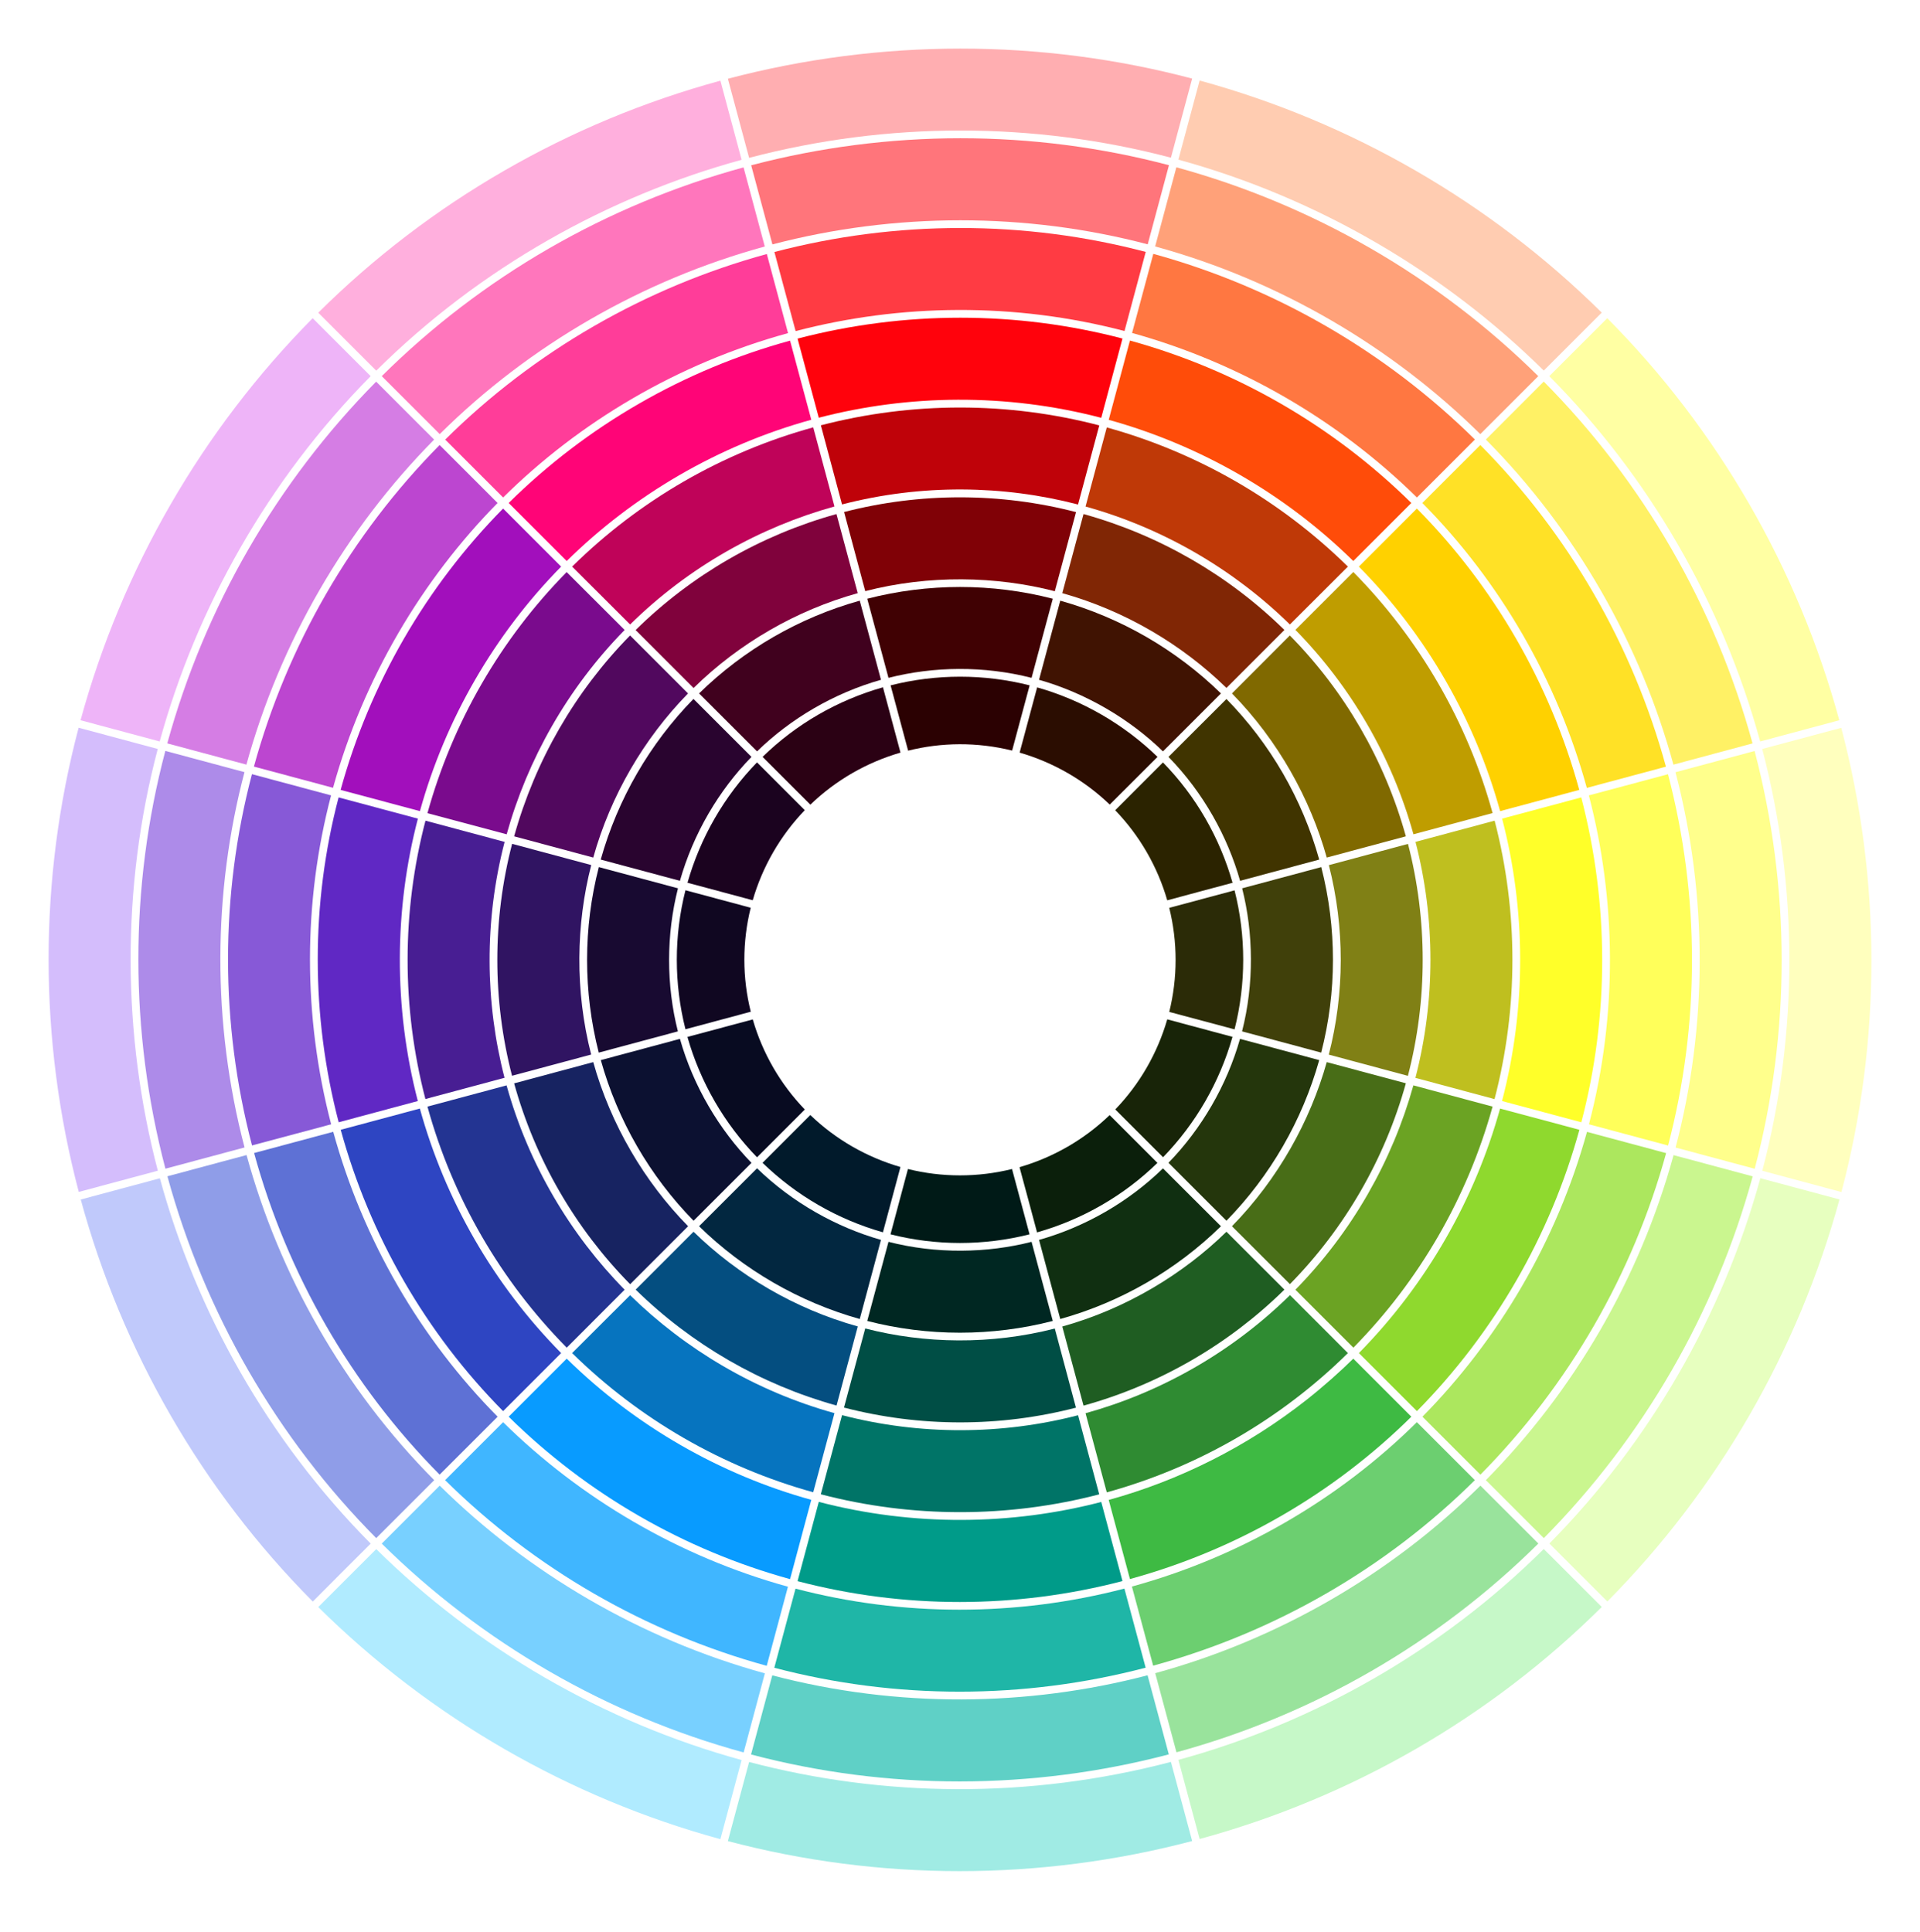 <svg width="158" height="159" viewBox="0 0 158 159" fill="none" xmlns="http://www.w3.org/2000/svg">
<g filter="url(#filter0_d_2351_2396)">
<path d="M30.505 123.045C22.026 114.5 16.153 103.962 13.156 92.978L6.645 94.726C10.053 107.238 16.651 118.666 25.741 127.815C27.415 126.134 28.837 124.706 30.505 123.045Z" fill="#C0C9FB"/>
<path d="M12.988 92.354C10.052 81.178 9.958 69.085 12.982 57.643L6.47 55.895C3.174 68.367 3.174 81.563 6.483 94.101L12.988 92.354Z" fill="#D4BDFC"/>
<path d="M30.503 26.959L25.732 22.189C16.636 31.378 10.037 42.806 6.629 55.278L13.14 57.025C16.144 46.089 22.017 35.544 30.503 26.959Z" fill="#EEB4F8"/>
<path d="M30.962 123.497L26.191 128.267C35.381 137.364 46.809 143.962 59.281 147.37C59.726 145.696 60.809 141.676 61.028 140.859C49.653 137.736 39.215 131.656 30.962 123.497Z" fill="#B0EBFF"/>
<path d="M96.357 8.979L98.104 2.468C85.632 -0.828 72.437 -0.821 59.898 2.481L61.646 8.992C73.041 5.989 85.088 6.002 96.357 8.979Z" fill="#FFAEB1"/>
<path d="M61.028 9.152L59.281 2.641C46.769 6.049 35.341 12.647 26.191 21.737L30.962 26.508C39.487 18.043 50.065 12.149 61.028 9.152Z" fill="#FFAFDD"/>
<path d="M144.848 57.025L151.359 55.278C147.951 42.766 141.353 31.338 132.263 22.189C130.582 23.869 129.16 25.291 127.492 26.959C135.598 35.119 141.705 45.524 144.848 57.025Z" fill="#FFFFA3"/>
<path d="M127.039 26.5L131.81 21.73C122.62 12.633 111.192 6.036 98.72 2.627L96.973 9.139C108.534 12.315 118.919 18.474 127.039 26.5Z" fill="#FFCCB1"/>
<path d="M145.016 57.644C147.979 68.919 148.012 81.039 145.022 92.361L151.534 94.109C154.829 81.637 154.823 68.441 151.521 55.903L145.016 57.644Z" fill="#FFFFBE"/>
<path d="M127.5 123.038L132.271 127.809C141.367 118.62 147.965 107.191 151.374 94.72L144.862 92.972C141.746 104.321 135.706 114.739 127.5 123.038Z" fill="#E7FFBF"/>
<path d="M61.646 141.019L59.898 147.53C72.37 150.826 85.566 150.826 98.104 147.524L96.357 141.012C84.662 144.082 72.656 143.922 61.646 141.019Z" fill="#A0EBE4"/>
<path d="M96.973 140.845L98.72 147.357C111.232 143.948 122.66 137.35 131.81 128.26L127.039 123.49C118.58 131.888 108.069 137.815 96.973 140.845Z" fill="#C6F8C8"/>
<path d="M20.289 91.065L13.777 92.813C16.854 104.069 22.787 114.354 30.96 122.593C32.641 120.912 34.063 119.49 35.731 117.823C28.229 110.261 22.98 100.893 20.289 91.065Z" fill="#8F9DE8"/>
<path d="M36.185 118.274L31.414 123.045C39.686 131.224 49.972 137.165 61.195 140.234L62.942 133.723C52.65 130.892 43.387 125.391 36.185 118.274Z" fill="#78D0FF"/>
<path d="M62.935 16.288L61.188 9.776C49.932 12.846 39.653 18.78 31.414 26.959C33.095 28.64 34.517 30.062 36.185 31.73C43.607 24.368 52.929 19.026 62.935 16.288Z" fill="#FF76BC"/>
<path d="M35.726 32.181L30.955 27.411C22.782 35.683 16.842 45.969 13.766 57.184L20.277 58.932C23.041 48.886 28.397 39.597 35.726 32.181Z" fill="#D57DE4"/>
<path d="M20.124 90.44C17.427 80.148 17.52 69.424 20.118 59.55L13.606 57.803C10.643 69.025 10.649 80.899 13.613 92.188L20.124 90.44Z" fill="#AD8BE9"/>
<path d="M63.552 133.888L61.805 140.4C73.027 143.363 84.901 143.357 96.183 140.393L94.436 133.882C84.549 136.473 73.818 136.586 63.552 133.888Z" fill="#5FD0C6"/>
<path d="M94.447 16.109C94.687 15.212 95.723 11.338 96.195 9.597C84.972 6.634 73.099 6.64 61.816 9.604L63.564 16.115C73.657 13.471 84.414 13.471 94.447 16.109Z" fill="#FF757B"/>
<path d="M121.824 118.274C114.435 125.597 105.146 130.952 95.066 133.71L96.814 140.221C108.07 137.151 118.355 131.211 126.594 123.038C124.913 121.364 123.491 119.942 121.824 118.274Z" fill="#99E39C"/>
<path d="M126.587 26.959C118.314 18.78 108.029 12.84 96.806 9.77L95.059 16.282C105.371 19.112 114.613 24.62 121.816 31.73C123.497 30.049 124.919 28.627 126.587 26.959Z" fill="#FFA179"/>
<path d="M122.273 117.823L127.044 122.594C135.224 114.321 141.164 104.036 144.233 92.82L137.722 91.072C134.918 101.265 129.503 110.501 122.273 117.823Z" fill="#CAF68F"/>
<path d="M122.273 32.175C129.748 39.717 135.018 49.086 137.709 58.933L144.22 57.185C141.144 45.93 135.21 35.644 127.038 27.405L122.273 32.175Z" fill="#FFF165"/>
<path d="M137.879 59.557C140.563 69.79 140.497 80.54 137.886 90.447L144.397 92.195C147.361 80.972 147.354 69.099 144.39 57.81L137.879 59.557Z" fill="#FFFF8C"/>
<path d="M121.368 117.822L116.597 113.051C110.132 119.45 101.972 124.161 93.148 126.579L94.896 133.091C104.903 130.353 114.045 125.084 121.368 117.822Z" fill="#6CCF70"/>
<path d="M65.466 126.752C65.227 127.649 64.191 131.523 63.719 133.264C73.692 135.888 84.243 135.888 94.277 133.257L92.529 126.746C83.645 129.065 74.25 129.058 65.466 126.752Z" fill="#1FB6A7"/>
<path d="M41.4 113.051C39.725 114.726 38.297 116.154 36.629 117.822C43.984 125.091 53.127 130.367 63.094 133.104L64.841 126.593C55.865 124.114 47.778 119.337 41.4 113.051Z" fill="#40B6FF"/>
<path d="M40.95 112.6C34.598 106.188 29.867 98.055 27.422 89.151L20.91 90.899C23.648 100.905 28.923 110.042 36.179 117.37L40.95 112.6Z" fill="#5E71D5"/>
<path d="M40.947 37.398C39.273 35.723 37.845 34.295 36.177 32.627C28.908 39.982 23.632 49.125 20.895 59.092L27.406 60.839C29.911 51.79 34.748 43.69 40.947 37.398Z" fill="#BC46D0"/>
<path d="M27.251 88.534C24.926 79.63 24.933 70.275 27.245 61.464L20.733 59.717C18.109 69.69 18.109 80.242 20.74 90.275L27.251 88.534Z" fill="#8759D7"/>
<path d="M130.582 60.846L137.093 59.099C134.356 49.092 129.08 39.956 121.818 32.627C120.137 34.308 118.715 35.73 117.047 37.398C123.472 43.883 128.163 52.035 130.582 60.846Z" fill="#FFE126"/>
<path d="M117.055 112.6L121.825 117.371C129.088 110.015 134.37 100.872 137.108 90.906L130.596 89.158C128.104 98.175 123.294 106.268 117.055 112.6Z" fill="#ACE75E"/>
<path d="M92.537 23.245L94.284 16.733C84.311 14.109 73.76 14.109 63.727 16.74L65.474 23.251C74.079 20.999 83.474 20.866 92.537 23.245Z" fill="#FF3B43"/>
<path d="M41.401 36.946C47.653 30.753 55.726 25.922 64.849 23.417L63.102 16.906C53.102 19.643 43.959 24.919 36.637 32.181L41.401 36.946Z" fill="#FF3D99"/>
<path d="M130.75 61.464C132.976 69.982 133.149 79.417 130.757 88.534L137.268 90.281C139.893 80.308 139.893 69.756 137.262 59.723L130.75 61.464Z" fill="#FFFF5A"/>
<path d="M116.602 36.946L121.373 32.175C114.017 24.913 104.874 19.63 94.908 16.893L93.16 23.404C101.944 25.836 110.097 30.54 116.602 36.946Z" fill="#FF7741"/>
<path d="M67.38 119.61C66.596 122.533 66.078 124.474 65.633 126.135C74.364 128.427 83.593 128.42 92.37 126.128L90.623 119.617C83.267 121.53 75.188 121.65 67.38 119.61Z" fill="#009B89"/>
<path d="M107.544 111.191C102.667 115.038 97.079 117.842 91.238 119.45L92.986 125.962C101.737 123.563 109.73 118.945 116.142 112.6L111.364 107.822C110.301 108.872 108.946 110.081 107.544 111.191Z" fill="#3EBA43"/>
<path d="M46.637 107.822C43.813 110.646 44.683 109.776 41.859 112.6C48.298 118.952 56.291 123.563 65.015 125.968L66.763 119.443C59.321 117.384 52.298 113.39 46.637 107.822Z" fill="#089BFF"/>
<path d="M123.445 87.238C121.406 94.606 117.459 101.643 111.824 107.364L116.602 112.141C122.954 105.703 127.572 97.71 129.97 88.985C121.027 86.593 124.11 87.417 123.445 87.238Z" fill="#8FD92E"/>
<path d="M46.178 107.364C40.61 101.729 36.617 94.733 34.551 87.238L28.039 88.985C30.438 97.736 35.056 105.729 41.401 112.141L46.178 107.364Z" fill="#2E45C2"/>
<path d="M34.389 63.377L27.864 61.63C25.572 70.361 25.579 79.59 27.871 88.367L34.383 86.62C32.376 78.892 32.442 70.832 34.389 63.377Z" fill="#6028C4"/>
<path d="M65.015 24.036C56.265 26.435 48.271 31.053 41.859 37.398L46.637 42.175C52.118 36.76 59.095 32.661 66.763 30.548L65.015 24.036Z" fill="#FF0477"/>
<path d="M123.612 63.378C125.552 70.819 125.632 78.879 123.605 86.62L130.13 88.368C132.423 79.637 132.416 70.407 130.124 61.63L123.612 63.378Z" fill="#FFFF29"/>
<path d="M65.633 23.869L67.38 30.381C74.722 28.468 82.789 28.341 90.623 30.388C91.407 27.464 91.925 25.524 92.37 23.863C83.639 21.577 74.41 21.577 65.633 23.869Z" fill="#FF020C"/>
<path d="M34.556 62.76C36.642 55.205 40.696 48.202 46.177 42.634L41.4 37.856C35.048 44.295 30.43 52.288 28.031 61.012L34.556 62.76Z" fill="#A20FBC"/>
<path d="M123.448 62.76L129.96 61.012C127.561 52.262 122.943 44.268 116.598 37.856C113.774 40.68 114.644 39.81 111.82 42.634C117.461 48.335 121.408 55.358 123.448 62.76Z" fill="#FFD100"/>
<path d="M111.364 42.175L116.142 37.398C109.703 31.046 101.71 26.435 92.986 24.029L91.238 30.554C98.8 32.647 105.79 36.687 111.364 42.175Z" fill="#FF4C09"/>
<path d="M89.332 112.314L91.079 118.826C98.561 116.766 105.405 112.812 110.92 107.364L106.156 102.593C101.378 107.298 95.505 110.606 89.332 112.314Z" fill="#2F8B32"/>
<path d="M122.995 63.544L116.483 65.291C118.124 71.617 118.124 78.381 116.477 84.713L122.988 86.461C124.948 78.959 124.948 71.052 122.995 63.544Z" fill="#BFBF1F"/>
<path d="M116.309 85.331C114.588 91.51 111.279 97.384 106.602 102.148L111.372 106.918C116.807 101.397 120.761 94.546 122.827 87.078L116.309 85.331Z" fill="#6BA323"/>
<path d="M88.716 112.48C82.457 114.101 75.706 114.141 69.294 112.473L67.547 118.985C75.042 120.945 82.949 120.945 90.457 118.991L88.716 112.48Z" fill="#007467"/>
<path d="M51.853 102.6L47.082 107.364C52.604 112.799 59.454 116.753 66.922 118.819L68.67 112.308C62.138 110.494 56.358 107.019 51.853 102.6Z" fill="#0674BF"/>
<path d="M51.402 102.148C46.956 97.636 43.488 91.835 41.687 85.331L35.176 87.078C37.236 94.56 41.189 101.404 46.638 106.918L51.402 102.148Z" fill="#233492"/>
<path d="M41.694 64.667C43.402 58.521 46.704 52.64 51.402 47.849L46.631 43.085C41.196 48.607 37.242 55.458 35.176 62.926C39.083 63.969 37.78 63.623 41.694 64.667Z" fill="#7A0B8D"/>
<path d="M116.316 64.666L122.827 62.919C120.768 55.437 116.807 48.593 111.366 43.078C108.548 45.895 109.419 45.025 106.602 47.842C111.166 52.487 114.555 58.314 116.316 64.666Z" fill="#BF9D00"/>
<path d="M41.526 65.291L35.014 63.544C33.054 71.039 33.054 78.946 35.007 86.454L41.519 84.707C39.924 78.547 39.831 71.803 41.526 65.291Z" fill="#481E93"/>
<path d="M68.67 37.684L66.922 31.172C59.441 33.232 52.597 37.185 47.082 42.634L51.853 47.398C56.69 42.634 62.564 39.378 68.67 37.684Z" fill="#BF0359"/>
<path d="M106.149 47.398L110.92 42.634C105.398 37.199 98.548 33.245 91.079 31.179C90.641 32.82 89.757 36.122 89.332 37.69C95.724 39.464 101.538 42.873 106.149 47.398Z" fill="#BF3907"/>
<path d="M69.292 37.517C75.863 35.816 82.587 35.929 88.713 37.523L90.461 31.012C82.966 29.052 75.059 29.052 67.551 31.005L69.292 37.517Z" fill="#BF0209"/>
<path d="M109.348 82.8C118.218 85.178 115.215 84.374 115.859 84.547C117.481 78.301 117.48 71.717 115.866 65.457L109.354 67.205C110.67 72.341 110.65 77.75 109.348 82.8Z" fill="#808015"/>
<path d="M109.18 83.417C107.824 88.241 105.199 93.018 101.379 96.925L106.15 101.689C110.675 97.085 113.964 91.377 115.691 85.158L109.18 83.417Z" fill="#486D17"/>
<path d="M87.418 105.178L89.165 111.689C95.398 109.962 101.099 106.666 105.697 102.141L100.926 97.377C97.411 100.825 92.7 103.709 87.418 105.178Z" fill="#1F5D22"/>
<path d="M86.802 105.344C81.566 106.686 76.104 106.606 71.201 105.337L69.453 111.849C75.699 113.47 82.284 113.477 88.543 111.856L86.802 105.344Z" fill="#004E45"/>
<path d="M101.379 53.072C105.173 56.939 107.831 61.75 109.18 66.58L115.691 64.833C113.964 58.607 110.675 52.899 106.143 48.301L101.379 53.072Z" fill="#806900"/>
<path d="M57.073 97.377L52.309 102.141C56.913 106.659 62.621 109.955 68.84 111.683L70.588 105.171C65.391 103.722 60.727 100.952 57.073 97.377Z" fill="#044E80"/>
<path d="M48.654 67.198L42.143 65.451C40.521 71.697 40.521 78.281 42.136 84.54L48.648 82.793C47.299 77.544 47.405 72.049 48.654 67.198Z" fill="#301462"/>
<path d="M48.82 83.417L42.309 85.165C44.036 91.397 47.325 97.098 51.857 101.696C54.674 98.879 53.803 99.749 56.627 96.925C53.033 93.271 50.249 88.546 48.82 83.417Z" fill="#172361"/>
<path d="M100.926 52.62L105.697 47.849C101.086 43.324 95.385 40.035 89.165 38.308L87.418 44.819C92.634 46.281 97.305 49.078 100.926 52.62Z" fill="#802605"/>
<path d="M48.82 66.58C50.249 61.471 52.993 56.78 56.621 53.072L51.85 48.301C47.325 52.906 44.036 58.614 42.309 64.833L48.82 66.58Z" fill="#51085E"/>
<path d="M71.202 44.653C76.438 43.304 81.966 43.41 86.803 44.66L88.55 38.148C82.305 36.527 75.72 36.527 69.461 38.141L71.202 44.653Z" fill="#800106"/>
<path d="M70.584 44.819L68.836 38.308C62.604 40.035 56.903 43.324 52.305 47.856L57.075 52.627C60.816 48.945 65.527 46.228 70.584 44.819Z" fill="#80023C"/>
<path d="M102.211 80.886L108.723 82.634C110.012 77.637 110.012 72.375 108.729 67.365L102.218 69.112C103.148 72.787 103.214 76.959 102.211 80.886Z" fill="#40400A"/>
<path d="M102.043 81.503C100.954 85.337 98.88 88.899 96.156 91.703C96.648 92.194 94.389 89.935 100.927 96.473C104.535 92.779 107.166 88.221 108.561 83.251L102.043 81.503Z" fill="#24360C"/>
<path d="M102.05 68.494L108.561 66.747C107.173 61.77 104.535 57.212 100.927 53.531C99.791 54.667 96.834 57.624 96.156 58.295C99.04 61.252 101.027 64.873 102.05 68.494Z" fill="#403400"/>
<path d="M85.504 98.049C85.63 98.52 87.045 103.796 87.251 104.56C92.228 103.172 96.786 100.54 100.474 96.926L95.703 92.162C92.873 94.919 89.318 96.972 85.504 98.049Z" fill="#102F11"/>
<path d="M95.703 57.842L100.474 53.072C96.78 49.464 92.222 46.832 87.251 45.437L85.504 51.949C89.351 53.045 92.946 55.158 95.703 57.842Z" fill="#401302"/>
<path d="M73.115 98.208C73.095 98.288 71.4 104.607 71.367 104.72C76.364 106.009 81.626 106.009 86.636 104.72L84.889 98.208C81.214 99.145 77.061 99.218 73.115 98.208Z" fill="#002722"/>
<path d="M62.298 57.842C65.055 55.151 68.61 53.052 72.497 51.949C72.477 51.882 70.77 45.51 70.75 45.437C65.773 46.826 61.215 49.457 57.527 53.072L62.298 57.842Z" fill="#40011E"/>
<path d="M55.953 81.503L49.441 83.251C50.83 88.228 53.468 92.786 57.076 96.473C59.893 93.656 59.029 94.52 61.84 91.709C59.196 88.985 57.056 85.41 55.953 81.503Z" fill="#0C1131"/>
<path d="M62.298 92.154L57.527 96.925C61.215 100.533 65.78 103.164 70.75 104.56L72.497 98.048C68.856 97.011 65.222 94.998 62.298 92.154Z" fill="#022740"/>
<path d="M84.889 51.79L86.636 45.278C81.639 43.989 76.377 43.989 71.367 45.278L73.115 51.79C76.836 50.84 80.962 50.787 84.889 51.79Z" fill="#400103"/>
<path d="M55.792 69.112L49.28 67.365C47.991 72.361 47.991 77.624 49.273 82.634L55.785 80.886C54.815 77.072 54.822 72.919 55.792 69.112Z" fill="#180A31"/>
<path d="M55.952 68.494C57.061 64.594 59.141 61.072 61.839 58.295L57.068 53.524C53.46 57.218 50.829 61.777 49.434 66.747L55.952 68.494Z" fill="#29042F"/>
<path d="M95.255 58.295C92.478 55.604 89.069 53.63 85.348 52.574C85.308 52.713 83.814 58.301 83.906 57.943C86.684 58.746 89.242 60.221 91.322 62.221L95.255 58.295Z" fill="#2B0D01"/>
<path d="M101.431 68.659C100.374 64.932 98.407 61.517 95.703 58.752L91.769 62.686C93.776 64.766 95.251 67.317 96.055 70.101C96.128 70.075 101.763 68.566 101.431 68.659Z" fill="#2B2300"/>
<path d="M101.594 80.72C102.544 76.972 102.544 73.032 101.594 69.278L96.219 70.72C96.916 73.53 96.916 76.48 96.219 79.284C96.431 79.338 101.661 80.74 101.594 80.72Z" fill="#2B2B07"/>
<path d="M85.34 97.431C89.068 96.374 92.483 94.407 95.247 91.71L91.314 87.776C89.234 89.783 86.683 91.258 83.898 92.062C83.925 92.142 85.433 97.763 85.34 97.431Z" fill="#0B1F0B"/>
<path d="M101.425 81.338L96.056 79.896C95.252 82.673 93.784 85.231 91.777 87.311L95.711 91.245C98.402 88.474 100.369 85.059 101.425 81.338Z" fill="#182408"/>
<path d="M83.289 57.776L84.731 52.407C80.983 51.457 77.043 51.457 73.289 52.407C73.309 52.48 74.804 58.055 74.731 57.783C77.455 57.098 80.399 57.059 83.289 57.776Z" fill="#2B0102"/>
<path d="M72.661 52.567C68.933 53.624 65.518 55.591 62.754 58.295L66.687 62.228C68.767 60.222 71.319 58.747 74.103 57.943L72.661 52.567Z" fill="#2B0114"/>
<path d="M73.281 97.59C77.029 98.54 80.969 98.54 84.723 97.59L83.281 92.215C80.471 92.912 77.52 92.912 74.716 92.215L73.281 97.59Z" fill="#001A17"/>
<path d="M62.75 91.704C65.527 94.401 68.936 96.368 72.657 97.424L74.099 92.049C71.321 91.245 68.763 89.777 66.683 87.77L62.75 91.704Z" fill="#011A2B"/>
<path d="M66.229 62.68L62.295 58.746C59.597 61.523 57.631 64.939 56.574 68.653C56.641 68.673 62.302 70.188 61.943 70.095C62.747 67.317 64.222 64.766 66.229 62.68Z" fill="#1B031F"/>
<path d="M61.777 70.712L56.408 69.27C55.458 73.018 55.458 76.958 56.408 80.712C57.305 80.473 62.023 79.204 61.783 79.27C61.079 76.466 61.079 73.523 61.777 70.712Z" fill="#100721"/>
<path d="M62.298 91.251L66.231 87.318C64.225 85.238 62.75 82.686 61.946 79.902L56.57 81.344C57.627 85.065 59.6 88.48 62.298 91.251Z" fill="#080B21"/>
</g>
<defs>
<filter id="filter0_d_2351_2396" x="0" y="0" width="158" height="158.001" filterUnits="userSpaceOnUse" color-interpolation-filters="sRGB">
<feFlood flood-opacity="0" result="BackgroundImageFix"/>
<feColorMatrix in="SourceAlpha" type="matrix" values="0 0 0 0 0 0 0 0 0 0 0 0 0 0 0 0 0 0 127 0" result="hardAlpha"/>
<feOffset dy="4"/>
<feGaussianBlur stdDeviation="2"/>
<feComposite in2="hardAlpha" operator="out"/>
<feColorMatrix type="matrix" values="0 0 0 0 0 0 0 0 0 0 0 0 0 0 0 0 0 0 0.25 0"/>
<feBlend mode="normal" in2="BackgroundImageFix" result="effect1_dropShadow_2351_2396"/>
<feBlend mode="normal" in="SourceGraphic" in2="effect1_dropShadow_2351_2396" result="shape"/>
</filter>
</defs>
</svg>
